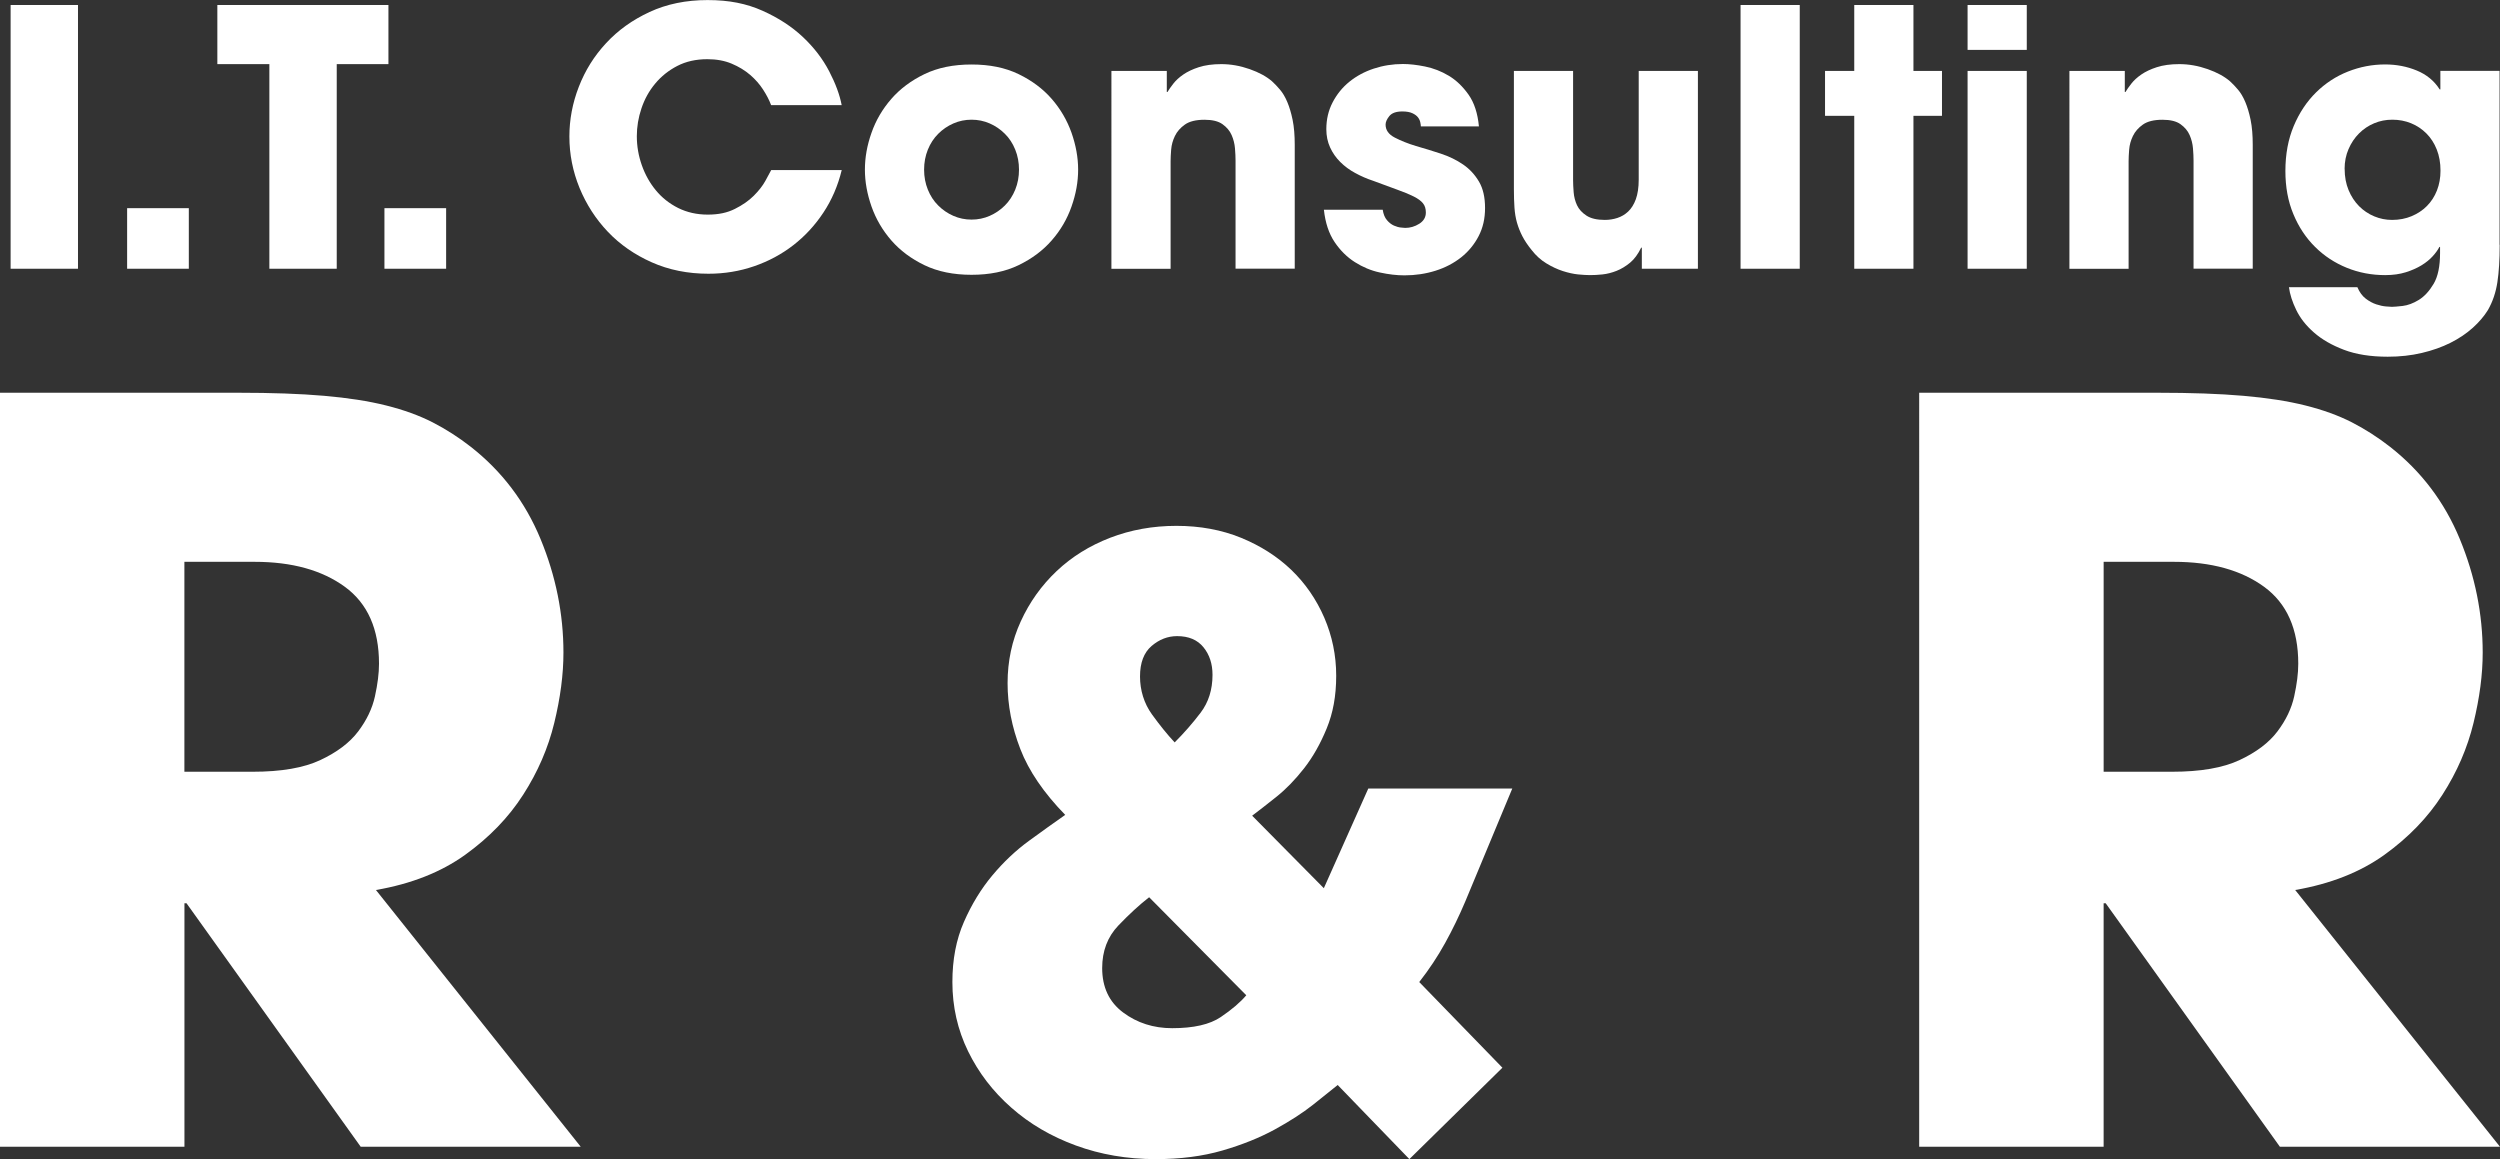<?xml version="1.0" encoding="UTF-8"?>
<svg id="Capa_2" data-name="Capa 2" xmlns="http://www.w3.org/2000/svg" viewBox="0 0 400.39 185.64">
  <rect x="0" y="0" width="400.39" height="185.64" fill="#333333" stroke="none"/>
  <defs>
    <style>
      .cls-1 {
        fill: #fff;
      }
    </style>
  </defs>
  <g id="Capa_1-2" data-name="Capa 1">
    <path class="cls-1" d="M0,62.9H38.19c5.33,0,9.9,.16,13.71,.49,3.81,.33,7.12,.84,9.95,1.55,2.83,.71,5.3,1.61,7.42,2.69,2.12,1.09,4.16,2.39,6.12,3.92,5,3.92,8.73,8.84,11.18,14.77,2.45,5.93,3.67,11.99,3.67,18.2,0,3.48-.49,7.24-1.47,11.26-.98,4.03-2.64,7.86-4.98,11.5-2.34,3.65-5.44,6.85-9.3,9.63-3.86,2.77-8.62,4.65-14.28,5.63l32.8,41.12H57.77l-27.9-39h-.33v39H0V62.9Zm29.54,60.7h10.93c4.57,0,8.18-.62,10.85-1.88,2.66-1.25,4.68-2.77,6.04-4.57,1.36-1.8,2.26-3.67,2.69-5.63,.43-1.96,.65-3.7,.65-5.22,0-5.55-1.82-9.65-5.47-12.32-3.65-2.66-8.46-4-14.44-4h-11.26v33.62Z"/>
    <path class="cls-1" d="M242.2,126.29l-7.52,18.07c-.97,2.29-2.04,4.51-3.23,6.66-1.19,2.16-2.57,4.24-4.15,6.26l13.32,13.72-14.9,14.64-11.48-11.87c-.97,.79-2.29,1.85-3.96,3.17-1.67,1.32-3.72,2.64-6.13,3.96-2.42,1.32-5.21,2.44-8.37,3.36-3.17,.92-6.73,1.38-10.68,1.38-4.57,0-8.84-.73-12.79-2.18-3.96-1.45-7.41-3.47-10.35-6.07-2.95-2.59-5.25-5.61-6.92-9.03-1.67-3.43-2.51-7.12-2.51-11.08,0-3.6,.61-6.81,1.85-9.63,1.23-2.81,2.75-5.3,4.55-7.45,1.8-2.15,3.76-4,5.87-5.54,2.11-1.54,4.04-2.92,5.8-4.15-3.43-3.52-5.83-7.03-7.19-10.55-1.36-3.52-2.04-7.03-2.04-10.55s.7-6.81,2.11-9.89c1.41-3.08,3.32-5.76,5.74-8.05,2.42-2.29,5.28-4.07,8.57-5.34,3.3-1.27,6.84-1.91,10.62-1.91s7.23,.64,10.35,1.91c3.12,1.28,5.8,2.99,8.05,5.14,2.24,2.16,4,4.7,5.28,7.65,1.27,2.95,1.91,6.05,1.91,9.3s-.51,5.98-1.52,8.44c-1.01,2.46-2.22,4.6-3.63,6.4-1.41,1.8-2.88,3.32-4.42,4.55-1.54,1.23-2.84,2.24-3.89,3.03l11.48,11.61,7.12-15.96h23.08Zm-58.16,17.41c-1.58,1.23-3.23,2.75-4.95,4.55-1.71,1.8-2.57,4.07-2.57,6.79,0,3.08,1.12,5.45,3.36,7.12,2.24,1.67,4.86,2.51,7.85,2.51,3.43,0,6.02-.59,7.78-1.78,1.76-1.19,3.12-2.35,4.09-3.49l-15.56-15.7Zm4.09-24.8c1.49-1.49,2.88-3.08,4.15-4.75,1.27-1.67,1.91-3.69,1.91-6.07,0-1.76-.48-3.23-1.45-4.42-.97-1.19-2.37-1.78-4.22-1.78-1.5,0-2.86,.53-4.09,1.58-1.23,1.06-1.85,2.68-1.85,4.88s.64,4.31,1.91,6.07c1.27,1.76,2.48,3.25,3.63,4.48Z"/>
    <path class="cls-1" d="M307.38,62.9h38.19c5.33,0,9.9,.16,13.71,.49,3.81,.33,7.12,.84,9.95,1.55,2.83,.71,5.3,1.61,7.42,2.69,2.12,1.09,4.16,2.39,6.12,3.92,5,3.92,8.73,8.84,11.18,14.77,2.45,5.93,3.67,11.99,3.67,18.2,0,3.48-.49,7.24-1.47,11.26-.98,4.03-2.64,7.86-4.98,11.5-2.34,3.65-5.44,6.85-9.3,9.63-3.86,2.77-8.62,4.65-14.28,5.63l32.8,41.12h-35.25l-27.9-39h-.33v39h-29.54V62.9Zm29.54,60.7h10.93c4.57,0,8.18-.62,10.85-1.88,2.66-1.25,4.68-2.77,6.04-4.57,1.36-1.8,2.26-3.67,2.69-5.63,.43-1.96,.65-3.7,.65-5.22,0-5.55-1.82-9.65-5.47-12.32-3.65-2.66-8.46-4-14.44-4h-11.26v33.62Z"/>
    <g>
      <path class="cls-1" d="M1.7,.8H12.49V43.04H1.7V.8Z"/>
      <path class="cls-1" d="M30.24,43.04h-9.88v-9.7h9.88v9.7Z"/>
      <path class="cls-1" d="M43.14,10.27h-8.33V.8h27.4V10.27h-8.28V43.04h-10.79V10.27Z"/>
      <path class="cls-1" d="M71.45,43.04h-9.88v-9.7h9.88v9.7Z"/>
      <path class="cls-1" d="M134.81,27.23c-.61,2.51-1.59,4.79-2.94,6.82-1.35,2.04-2.96,3.78-4.82,5.22-1.87,1.45-3.96,2.57-6.28,3.37-2.32,.8-4.76,1.2-7.31,1.2-3.31,0-6.34-.61-9.08-1.83-2.74-1.22-5.08-2.84-7.02-4.88-1.94-2.04-3.45-4.38-4.54-7.02-1.08-2.64-1.63-5.39-1.63-8.25,0-2.7,.5-5.36,1.51-7.96,1.01-2.61,2.46-4.94,4.37-6.99,1.9-2.06,4.22-3.72,6.96-4.99,2.74-1.27,5.84-1.91,9.3-1.91s6.24,.57,8.79,1.71c2.55,1.14,4.71,2.55,6.48,4.22,1.77,1.67,3.17,3.5,4.2,5.48,1.03,1.98,1.69,3.79,2,5.42h-11.3c-.3-.8-.73-1.63-1.28-2.48-.55-.86-1.25-1.65-2.08-2.37-.84-.72-1.83-1.32-2.97-1.8-1.14-.48-2.44-.71-3.88-.71-1.83,0-3.43,.36-4.82,1.08-1.39,.72-2.57,1.66-3.54,2.83-.97,1.16-1.7,2.48-2.2,3.97-.5,1.48-.74,2.97-.74,4.45,0,1.6,.27,3.15,.8,4.65,.53,1.5,1.28,2.85,2.25,4.02,.97,1.18,2.16,2.12,3.57,2.83,1.41,.7,2.99,1.06,4.74,1.06s3.12-.3,4.34-.91c1.22-.61,2.23-1.31,3.03-2.11,.8-.8,1.42-1.59,1.85-2.37,.44-.78,.75-1.36,.94-1.74h11.3Z"/>
      <path class="cls-1" d="M138.52,27.17c0-1.94,.35-3.91,1.06-5.91,.7-2,1.76-3.8,3.17-5.42,1.41-1.62,3.18-2.94,5.31-3.97,2.13-1.03,4.64-1.54,7.54-1.54s5.4,.51,7.53,1.54c2.13,1.03,3.9,2.35,5.31,3.97,1.41,1.62,2.46,3.43,3.17,5.42,.7,2,1.06,3.97,1.06,5.91s-.35,3.91-1.06,5.91c-.7,2-1.76,3.81-3.17,5.42-1.41,1.62-3.18,2.94-5.31,3.97-2.13,1.03-4.64,1.54-7.53,1.54s-5.4-.51-7.54-1.54c-2.13-1.03-3.9-2.35-5.31-3.97-1.41-1.62-2.46-3.42-3.17-5.42-.7-2-1.06-3.97-1.06-5.91Zm9.48,0c0,1.14,.2,2.21,.6,3.2,.4,.99,.95,1.84,1.66,2.54,.7,.7,1.51,1.26,2.43,1.66,.91,.4,1.88,.6,2.91,.6s2-.2,2.91-.6c.91-.4,1.72-.95,2.43-1.66,.7-.7,1.26-1.55,1.66-2.54,.4-.99,.6-2.06,.6-3.2s-.2-2.21-.6-3.2c-.4-.99-.95-1.84-1.66-2.54-.7-.7-1.51-1.26-2.43-1.66-.91-.4-1.88-.6-2.91-.6s-2,.2-2.91,.6c-.91,.4-1.72,.95-2.43,1.66-.7,.7-1.26,1.55-1.66,2.54-.4,.99-.6,2.06-.6,3.2Z"/>
      <path class="cls-1" d="M178.02,11.36h8.85v3.37h.11c.23-.38,.54-.83,.94-1.34,.4-.51,.93-1,1.6-1.46,.67-.46,1.49-.85,2.48-1.17,.99-.32,2.19-.49,3.6-.49,1.52,0,3.03,.27,4.54,.8,1.5,.53,2.69,1.18,3.57,1.94,.42,.38,.85,.83,1.28,1.34,.44,.51,.83,1.17,1.17,1.97,.34,.8,.63,1.76,.86,2.88,.23,1.12,.34,2.46,.34,4.02v19.81h-9.48V25.74c0-.57-.03-1.23-.09-1.97-.06-.74-.24-1.46-.54-2.14-.3-.69-.79-1.26-1.46-1.74-.67-.48-1.63-.71-2.88-.71-1.37,0-2.42,.26-3.14,.77-.72,.51-1.26,1.12-1.6,1.83-.34,.7-.54,1.43-.6,2.17-.06,.74-.09,1.36-.09,1.86v17.24h-9.48V11.36Z"/>
      <path class="cls-1" d="M227.56,20.26c0-.15-.03-.37-.09-.66-.06-.29-.18-.55-.37-.8-.19-.25-.48-.47-.88-.66-.4-.19-.94-.29-1.63-.29-.99,0-1.68,.25-2.08,.74-.4,.5-.6,.95-.6,1.37,0,.88,.49,1.57,1.48,2.08,.99,.51,2.11,.96,3.37,1.34,1.33,.38,2.66,.79,4,1.23,1.33,.44,2.52,1.02,3.57,1.74,1.05,.72,1.89,1.64,2.54,2.74,.65,1.1,.97,2.51,.97,4.22s-.34,3.18-1.03,4.51c-.69,1.33-1.62,2.46-2.8,3.4-1.18,.93-2.55,1.65-4.11,2.14-1.56,.49-3.22,.74-4.97,.74-1.22,0-2.53-.15-3.94-.46-1.41-.3-2.74-.86-4-1.66-1.26-.8-2.34-1.87-3.25-3.22-.91-1.35-1.48-3.07-1.71-5.17h9.42c.11,.72,.34,1.28,.69,1.68,.34,.4,.71,.68,1.11,.86,.4,.17,.77,.28,1.11,.31,.34,.04,.57,.06,.69,.06,.8,0,1.55-.22,2.25-.66,.7-.44,1.06-1.04,1.06-1.8,0-.61-.15-1.1-.46-1.48-.3-.38-.79-.74-1.46-1.08-.67-.34-1.53-.7-2.6-1.08s-2.36-.86-3.88-1.43c-1.03-.34-2-.76-2.91-1.26-.91-.49-1.71-1.08-2.4-1.77s-1.23-1.46-1.63-2.34c-.4-.87-.6-1.85-.6-2.91,0-1.56,.33-2.99,1-4.28,.67-1.29,1.56-2.4,2.68-3.31,1.12-.91,2.43-1.62,3.91-2.11,1.48-.49,3.04-.74,4.68-.74,1.03,0,2.21,.13,3.54,.4,1.33,.27,2.6,.76,3.8,1.48,1.2,.72,2.25,1.73,3.17,3.03,.91,1.29,1.46,2.99,1.66,5.08h-9.3Z"/>
      <path class="cls-1" d="M271.91,43.04h-8.96v-3.37h-.11c-.5,1.03-1.08,1.83-1.77,2.4s-1.41,1.01-2.17,1.31c-.76,.3-1.51,.49-2.25,.57-.74,.08-1.42,.11-2.03,.11-.5,0-1.12-.04-1.88-.11-.76-.08-1.58-.26-2.45-.54-.88-.29-1.75-.69-2.63-1.23-.88-.53-1.66-1.24-2.34-2.11-.65-.8-1.15-1.55-1.51-2.25-.36-.7-.65-1.43-.86-2.17-.21-.74-.34-1.54-.4-2.4-.06-.86-.09-1.84-.09-2.94V11.36h9.48V28.88c0,.53,.03,1.17,.09,1.91,.06,.74,.24,1.44,.54,2.08,.3,.65,.81,1.2,1.51,1.66,.7,.46,1.68,.69,2.94,.69,.69,0,1.35-.1,2-.31,.65-.21,1.23-.55,1.74-1.03,.51-.48,.92-1.13,1.23-1.97,.3-.84,.46-1.88,.46-3.14V11.36h9.48v31.68Z"/>
      <path class="cls-1" d="M278.76,.8h9.48V43.04h-9.48V.8Z"/>
      <path class="cls-1" d="M306.45,11.36h4.57v7.19h-4.57v24.49h-9.48V18.55h-4.68v-7.19h4.68V.8h9.48V11.36Z"/>
      <path class="cls-1" d="M324.6,7.99h-9.48V.8h9.48V7.99Zm0,35.05h-9.48V11.36h9.48v31.68Z"/>
      <path class="cls-1" d="M331.45,11.36h8.85v3.37h.11c.23-.38,.54-.83,.94-1.34,.4-.51,.93-1,1.6-1.46,.67-.46,1.49-.85,2.48-1.17,.99-.32,2.19-.49,3.6-.49,1.52,0,3.03,.27,4.54,.8,1.5,.53,2.69,1.18,3.57,1.94,.42,.38,.85,.83,1.28,1.34,.44,.51,.83,1.17,1.17,1.97,.34,.8,.63,1.76,.86,2.88,.23,1.12,.34,2.46,.34,4.02v19.81h-9.48V25.74c0-.57-.03-1.23-.09-1.97-.06-.74-.24-1.46-.54-2.14-.3-.69-.79-1.26-1.46-1.74-.67-.48-1.63-.71-2.88-.71-1.37,0-2.42,.26-3.14,.77-.72,.51-1.26,1.12-1.6,1.83-.34,.7-.54,1.43-.6,2.17-.06,.74-.09,1.36-.09,1.86v17.24h-9.48V11.36Z"/>
      <path class="cls-1" d="M400.34,39.21c0,2.36-.12,4.36-.37,5.99-.25,1.64-.75,3.12-1.51,4.45-.61,.99-1.42,1.94-2.43,2.85-1.01,.91-2.2,1.71-3.57,2.4-1.37,.69-2.9,1.23-4.6,1.63-1.69,.4-3.51,.6-5.45,.6-2.74,0-5.08-.37-7.02-1.11s-3.54-1.66-4.8-2.77c-1.26-1.1-2.2-2.3-2.83-3.6-.63-1.29-1.02-2.51-1.17-3.65h10.96c.34,.8,.79,1.41,1.34,1.83,.55,.42,1.11,.72,1.68,.91,.57,.19,1.09,.3,1.57,.34,.48,.04,.79,.06,.94,.06,.3,0,.87-.05,1.71-.14,.84-.1,1.7-.42,2.6-.97,.89-.55,1.68-1.41,2.37-2.57,.69-1.16,1.03-2.81,1.03-4.94v-.97h-.11c-.23,.46-.58,.95-1.06,1.48-.48,.53-1.08,1.02-1.8,1.46-.72,.44-1.56,.81-2.51,1.11-.95,.3-2.06,.46-3.31,.46-2.17,0-4.22-.39-6.14-1.17-1.92-.78-3.62-1.89-5.08-3.34-1.47-1.45-2.63-3.2-3.48-5.25-.86-2.05-1.28-4.36-1.28-6.91,0-2.7,.45-5.11,1.34-7.22,.89-2.11,2.08-3.9,3.57-5.37,1.48-1.46,3.19-2.58,5.11-3.34,1.92-.76,3.91-1.14,5.96-1.14,1.79,0,3.47,.32,5.05,.97,1.58,.65,2.81,1.66,3.68,3.03h.11v-2.97h9.48v27.85Zm-24.83-12.16c0,1.26,.21,2.39,.63,3.4,.42,1.01,.98,1.86,1.68,2.57,.7,.7,1.51,1.25,2.43,1.63,.91,.38,1.86,.57,2.85,.57,1.14,0,2.19-.2,3.14-.6,.95-.4,1.77-.94,2.45-1.63s1.22-1.51,1.6-2.48c.38-.97,.57-2.03,.57-3.17,0-1.26-.2-2.39-.6-3.4-.4-1.01-.95-1.86-1.66-2.57-.7-.7-1.52-1.25-2.45-1.63-.93-.38-1.93-.57-3-.57s-2,.19-2.91,.57c-.91,.38-1.72,.92-2.43,1.63-.7,.7-1.26,1.54-1.68,2.51-.42,.97-.63,2.03-.63,3.17Z"/>
    </g>
  </g>
</svg>